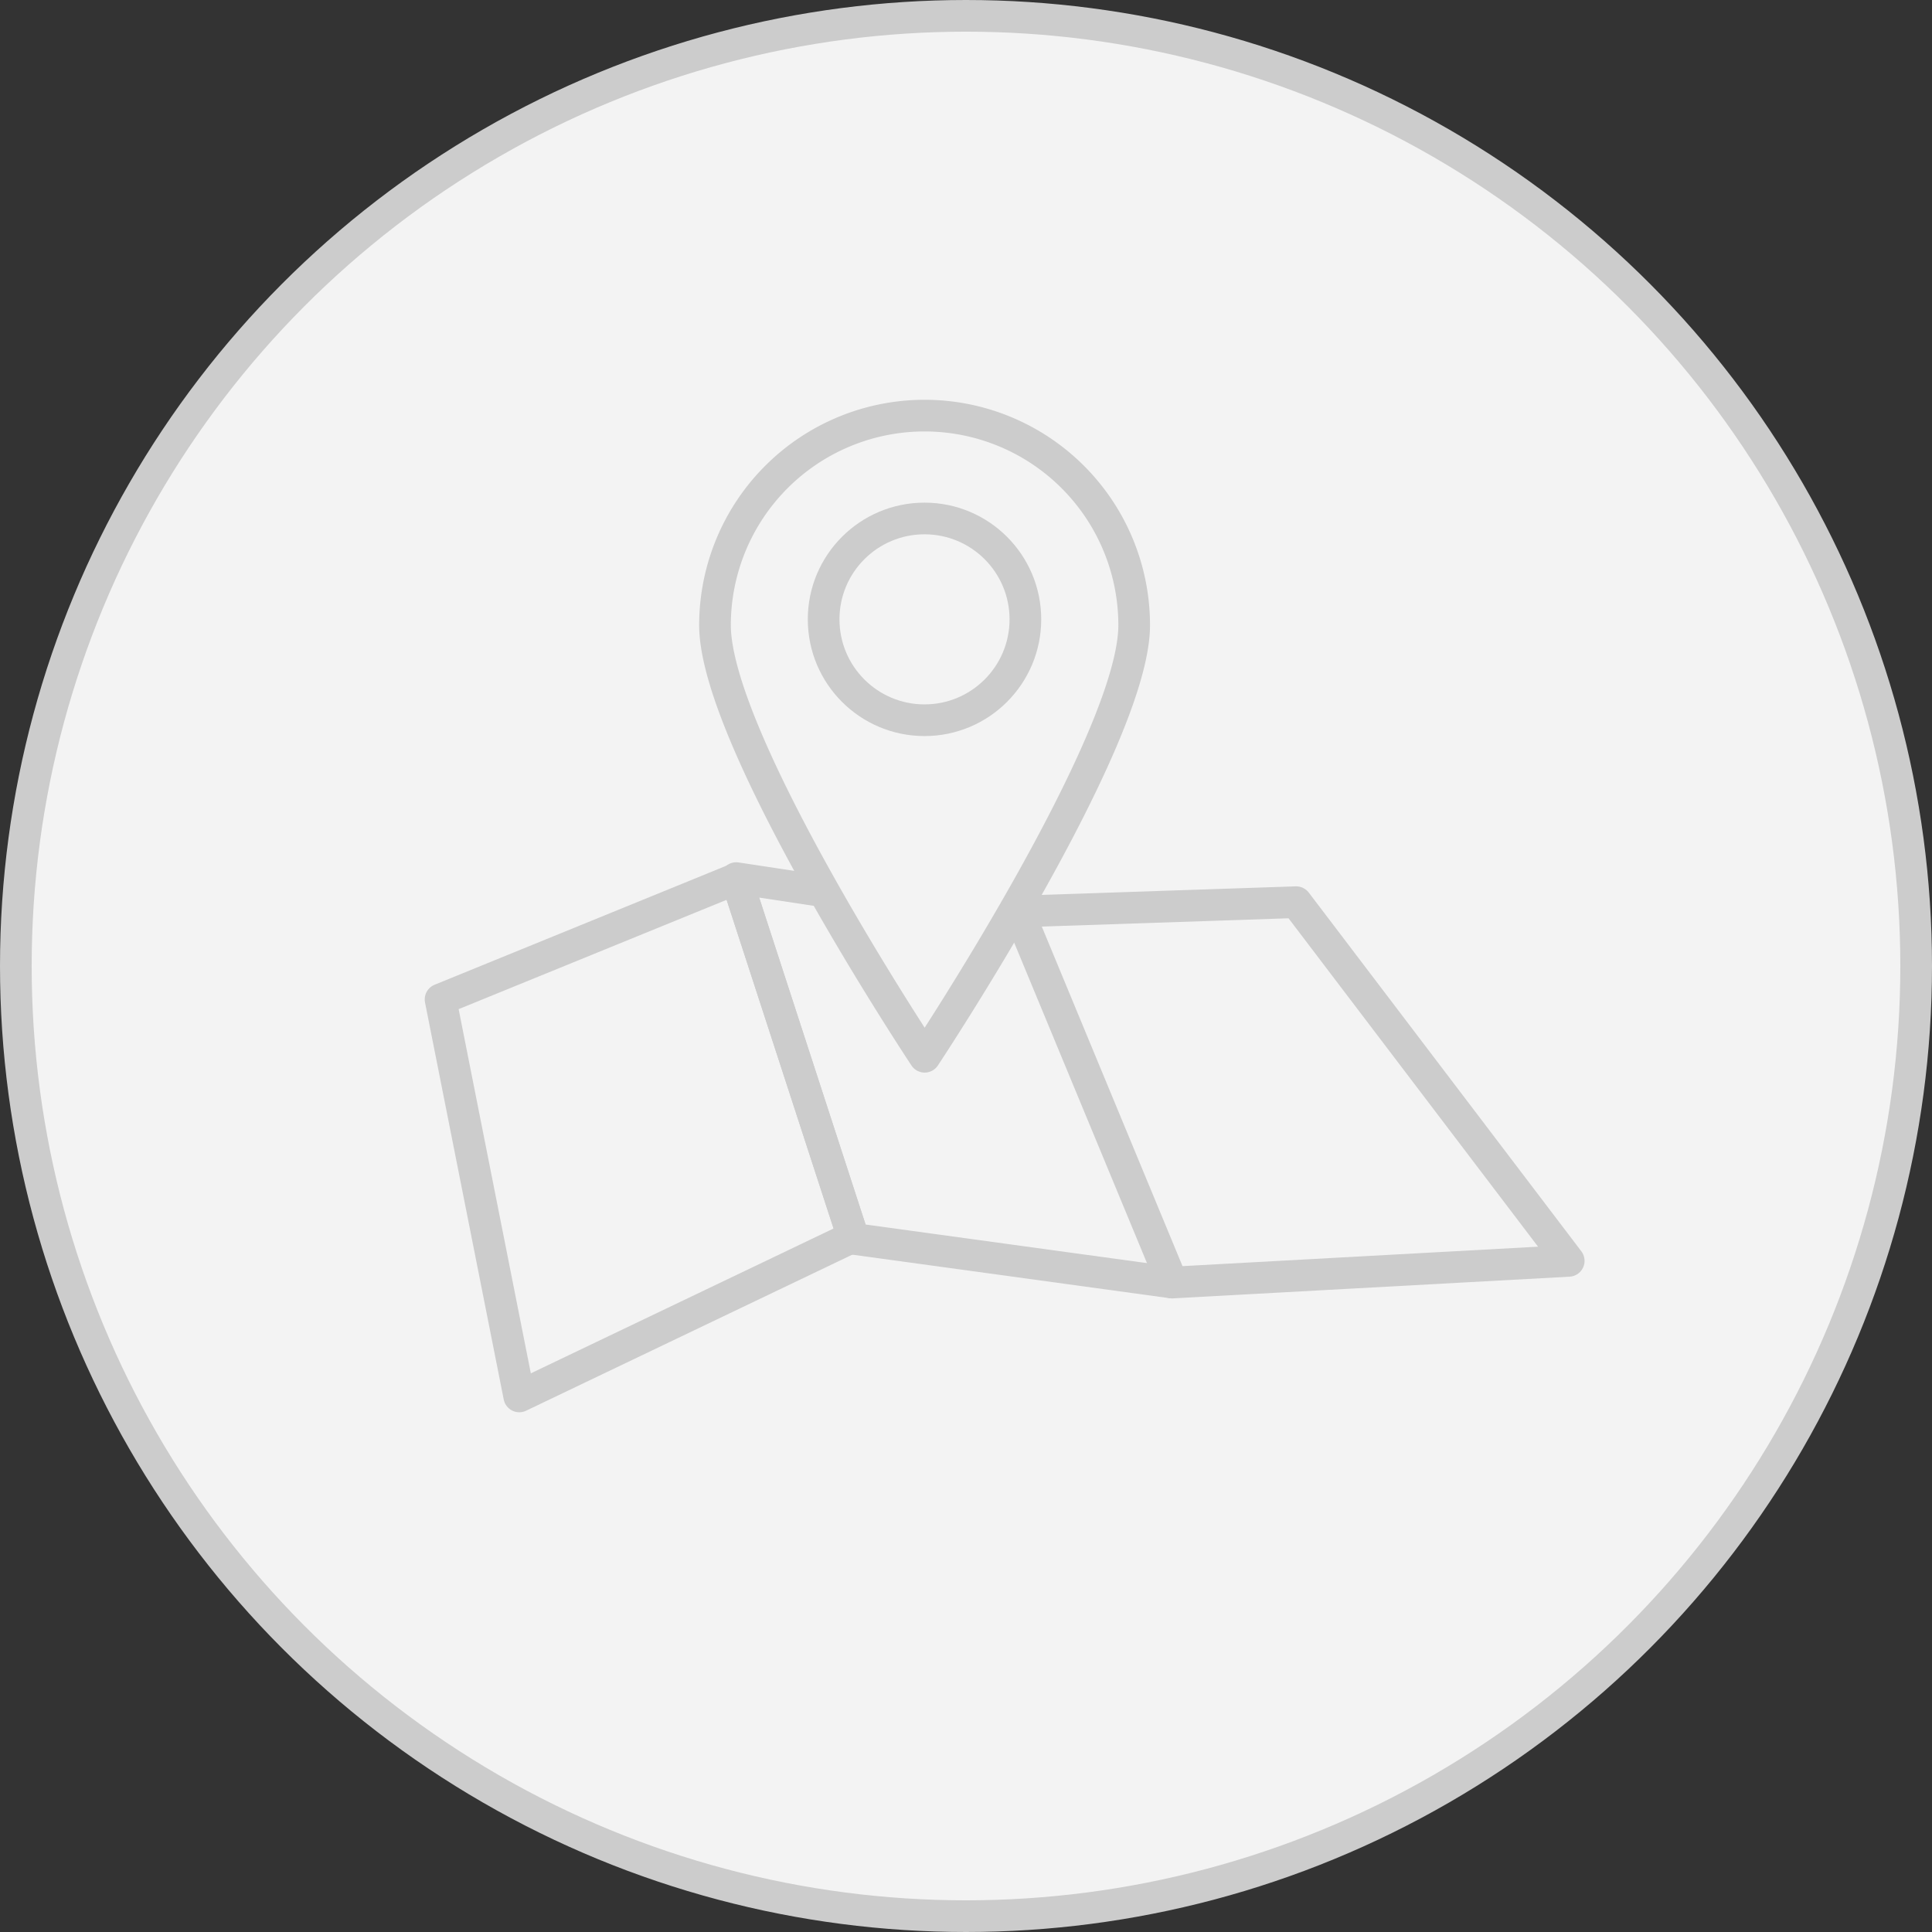 <svg xmlns="http://www.w3.org/2000/svg" viewBox="0 0 122 122"><rect x="0" y="0" width="122" height="122" fill="#333333" stroke="none"/><defs><style>.cls-1{fill:#f3f3f3;stroke-miterlimit:10;}.cls-1,.cls-2{stroke:#ccc;stroke-width:2px;}.cls-2{fill:none;stroke-linejoin:round;}</style></defs><title>icon-area</title><g id="Layer_2" data-name="Layer 2"><g id="Views"><circle class="cls-1" cx="61" cy="61" r="60"/><polygon class="cls-2" points="53.86 78.1 32.79 88.18 27.82 63.11 46.5 55.49 53.86 78.1"/><polyline class="cls-2" points="74.02 80.99 53.9 78.23 46.49 55.45 52.18 56.31"/><polygon class="cls-2" points="99.06 79.62 74.02 80.99 64.31 57.56 81.85 56.97 99.06 79.62"/><path class="cls-2" d="M71.62,39.48c0,7.31-13.23,27.25-13.23,27.25S45.15,46.79,45.15,39.48a13.23,13.23,0,0,1,26.47,0Z"/><circle class="cls-2" cx="58.38" cy="39.11" r="6.37"/></g></g></svg>